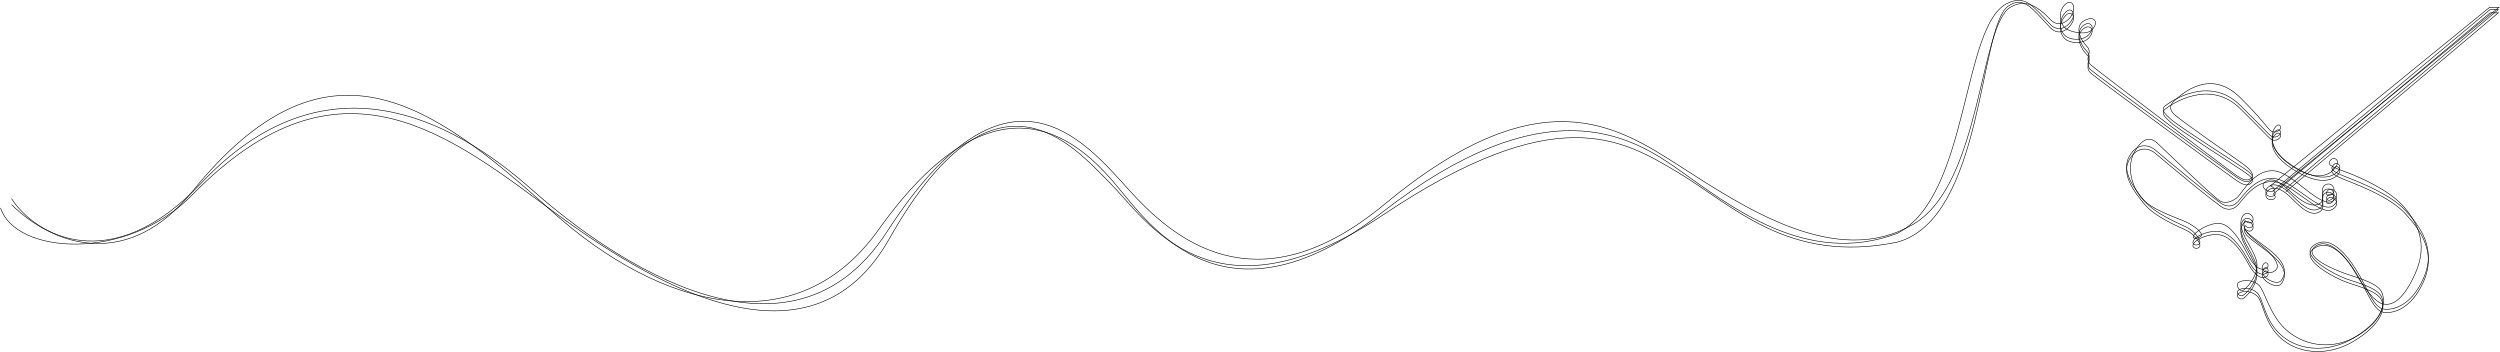 <svg fill="none" xmlns="http://www.w3.org/2000/svg" viewBox="0 0 4428 624">
<path d="m4037.45 331.886 64.55-52.972 21.58-17.707 25.92-21.271 24.5-20.105 24.78-20.331 22.72-18.647 32.11-26.353 30.89-25.344L4313.94 105l28.63-23.5 28.03-23 21.94-18L4426 13.042h-16.5l-28.84 23.479L4351.83 60l-24.56 20-27.77 22.608-26.89 21.892-29.47 24-25.64 20.877-31 25.241-28.1 22.882-25.79 21-20.88 17-30.09 24.5-28.29 23.032-31.87 25.954c2.59.926 12.38 8.489 2.63 9.995-10.62 1.641-18.96-8.593-14.72-13.882 5.07-6.316 14.29-11.654 33.35 2.221 14.27 10.393 44.52 45.817 65.83 33.318 12.95-7.592-1.79-27.05 10.23-33.318 11.73-6.11 20.12 8.891 12 16.104-7.22 6.419-14.45 0-7.22-6.664 7.22-6.663 24.39 7.983 8.89 18.88-21.43 15.071-68.51-46.563-101.14-52.608-35.95-6.66-60.12 38.136-67.34 45.355-7.22 7.218-19.75 12.941-30.31 8.499-10.56-4.442-104.35-96.056-113.79-104.385-9.45-8.33-23.06-11.251-38.62 15.403-15.56 26.654-5.91 61.704 11.54 82.459 18.34 21.804 61.81 34.708 78.48 42.482 16.67 7.774 31.25 20.135 27.37 25.132-3.89 4.998-19.59 7.075-12.36-2.365 7.22-9.44 35.01-25.259 52.23-18.04 17.23 7.218 32.79 34.143 44.46 56.355 11.67 22.211 24.45 26.654 32.23 20.545 6.11-4.799-2.43-15.453-7.78-3.887-4.63 9.996 13.89 17.983 23.89 7.219 7.23-7.774-2.49-24.988-29.72-46.089-27.22-21.101-30.29-30.916-25.29-41.091 3.2 3.867 10.7 7.224 13.89 0 3.87-8.751-13.89-21.855-20-3.332-7.01 21.216 17.22 47.199 25.56 71.632 8.33 24.433-14.45 49.697-21.67 54.694-7.23 4.998-15.56-9.015-8.89-13.458 6.66-4.442 23.47-5.552 35.14 4.443 11.67 9.995 19.04 55.38 52.38 82.589 33.34 27.209 81.6 32.48 122.93 7.489 48.69-29.446 50.16-62.458 42.38-78.006-7.78-15.549-40.18-23.878-61.12-31.097-20.94-7.219-79.73-30.541-56.39-48.865 23.34-18.325 55.28 18.324 69.73 43.868 14.44 25.543 34.78 54.584 50.71 57.899 12.36 2.572 33.04-.7 56.94-54.008 23.89-53.308 3.2-92.738-22.92-121.058-26.12-28.32-76.4-49.281-89.73-54.834-13.34-5.552-43.25-13.759-39.58-21.241 6.23-12.719 17.07-4.857 14.3 2.917-2.78 7.774-23.07 41.507-80.31 3.747-57.23-37.76-29.45-77.741-22.22-72.188 7.22 5.553-6.12 17.378-16.12 9.44-4.29-3.402-16.11-21.512-52.79-57.606-55.01-55.529-106.69-4.031-115.59 3.188-8.89 7.218-12.23 16.252-2.22 25.543 13.68 12.697 109.47 79.127 120.59 86.901 11.11 7.774 23.34 18.875 16.11 26.094-7.22 7.218-16.67 1.666-26.11-4.443-9.45-6.108-241.96-182.234-256.97-195.006-15-12.772 3.76-21.581-8.25-33.971-12.22-12.618-16.67-28.113-12.22-37.553 4.44-9.44 19.3-13.327 23.74-10.55 4.45 2.775 6.67 8.329-1.67 18.324-8.33 9.995-32.49 6.253-44.16.145-11.67-6.109-14.45-23.043-11.12-33.038 3.34-9.995 12.31-17.932 18.34-14.162 5.56 3.47 5 14.293 0 22.622-3.33 6.108-20.59 24.988-38.2 6.108-31.59-33.872-51.87-30.549-68.48-21.936-56.47 29.274-51.61 313.184-173.09 385.083-136.52 80.806-301.71-30.807-414.3-102.995-112.59-72.188-248.47-159.635-522.19 67.487-230.78 191.502-379.5 56.295-453.27-25.236-80.79-89.296-216.44-254.3-428.04 73.766-184.04 285.359-526.3 17.633-628.951-73.766-141.708-126.179-366.783-244.493-586.247-11.647-159.179 168.885-293.77 92.531-335.83 27.177" stroke="currentColor"/>
<path d="m4048.56 333.835 28.44-23.941 48-40.406 33.5-28.2 45-37.881 35-29.463 38.5-32.409 33-27.78L4340.6 88l27.4-23.069 27.5-23.15 29.53-24.857h-14.56L4387.03 36.5l-67.53 56.394-32 26.724L4255.91 146 4225 171.812l-26.5 22.13-28 23.383L4139.76 243l-29.26 24.432-22.83 19.068-30.17 25.193-31.17 26.029c2.59.925 7.53 8.488-2.22 9.995-10.62 1.641-13.14-8.593-8.89-13.882 5.07-6.316 14.29-11.654 33.34 2.221 14.27 10.393 38.7 45.817 60.01 33.318 12.95-7.593-1.79-27.05 10.23-33.318 11.73-6.111 20.12 8.891 12 16.104-7.22 6.418-14.45 0-7.22-6.664 7.22-6.663 24.39 7.982 8.89 18.88-21.43 15.07-68.51-41.71-101.14-47.755-35.95-6.66-60.12 33.283-67.34 40.501-7.22 7.219-14.9 10.03-25.46 5.588-10.56-4.442-111.14-88.291-120.58-96.621-9.45-8.329-30.83-16.103-46.39 10.551-15.56 26.654 9.62 58.792 27.08 79.547 18.34 21.804 55.98 37.619 72.65 45.393 16.67 7.775 28.34 24.989 24.45 29.986-3.89 4.998-16.67 2.221-9.44-7.219 7.22-9.44 35.01-19.435 52.23-12.216 17.23 7.219 32.79 28.32 44.46 50.531 11.67 22.212 24.45 26.654 32.23 20.546 6.11-4.799-2.43-15.453-7.78-3.887-4.63 9.995 25.25 29.015 33.6 16.925 11.69-16.925 3.33-34.694-23.9-55.795-27.23-21.101-45.82-30.916-40.82-41.092 3.2 3.867 10.7 7.224 13.89 0 3.87-8.751-13.89-21.854-20-3.331-7.01 21.216 17.22 47.199 25.56 71.632 8.33 24.433-14.45 49.696-21.67 54.694-7.23 4.998-15.56-4.162-8.89-8.605 6.66-4.442 20.56-5.553 32.23 4.443 11.67 9.995 12.24 50.527 45.58 77.736 33.35 27.209 84.52 27.626 125.84 2.636 48.7-29.446 56.96-57.605 49.18-73.154-7.78-15.548-40.18-23.877-61.12-31.096-20.94-7.219-83.61-40.247-60.27-58.572 33.88-26.602 68.86 28.031 83.31 53.574 14.45 25.544 25.08 54.585 41.01 57.9 12.36 2.572 47.6-.7 71.49-54.008 23.9-53.308-6.5-92.738-32.62-121.058-26.12-28.32-81.25-49.281-94.58-54.834-13.34-5.553-38.4-13.759-34.73-21.241 6.23-12.719 16.11-4.857 13.33 2.917-2.78 7.774-26.95 31.8-84.19-5.959-57.23-37.76-29.45-68.035-22.22-62.482 7.22 5.553-6.12 17.378-16.12 9.44-4.29-3.402-16.11-16.659-52.79-52.753-55.01-55.529-124.44-7.219-133.33 0-8.89 7.219-.31 14.587 9.7 23.878 13.68 12.697 115.29 77.185 126.41 84.959 11.11 7.774 23.34 14.993 16.11 22.212-7.22 7.219-16.67 1.666-26.11-4.442-9.45-6.109-241.96-176.412-256.97-189.183-15-12.772 3.76-21.582-8.25-33.972-12.22-12.617-16.67-28.112-12.22-37.552 4.44-9.44 13.47-13.327 17.92-10.551 4.44 2.776 6.67 8.33-1.67 18.325-8.33 9.995-26.67 11.106-38.34 4.997-11.67-6.108-14.45-21.1-11.12-31.096 3.34-9.995 12.79-20.546 18.34-16.104 5.56 4.442 5 9.44 0 17.77-3.33 6.108-20.59 24.988-38.2 6.108-31.59-33.872-43.94-50.92-74.15-37.31-82.83 37.31-67.3 342.139-196.39 408.14-160.15 60.085-295.1-47.903-389.21-114.425-83.47-59.001-234.81-147.193-524.13 78.028-289.32 225.22-419.79 6.794-478.51-59.208-62.04-69.734-205.42-201.18-412.51 89.296-144.62 202.857-385.28 141.222-578.479-33C760.015 178.045 576.33 47.745 340.713 339.166c-110.65 136.855-240.711 100.943-320.3 23.294" stroke="currentColor"/>
<path d="m4048.56 339.658 20.94-17.627 51.71-43.531 28.29-23.813 25.56-21.517 32.44-27.307 21-17.678L4257.23 164l30.27-25.481 30-25.253 29.42-24.766 26.73-22.5 29.85-25.129 21.53-18.123h-14.56L4393 37.338l-44 36.744-25 20.878-32 26.723-30.5 25.471-41.5 34.657L4188.64 208l-30.14 25.17-31.5 26.306L4085.66 294l-25.99 21.701-20.67 17.265-12.67 10.58c2.59.925 7.53 8.488-2.22 9.995-10.62 1.64-13.14-8.593-8.89-13.883 5.07-6.316 14.29-11.654 33.34 2.222 14.27 10.393 38.7 45.816 60.01 33.317 12.95-7.592-1.79-27.049 10.23-33.317 11.73-6.111 20.12 8.891 12 16.103-7.22 6.419-14.45 0-7.22-6.663 7.22-6.664 24.39 7.982 8.89 18.88-21.43 15.07-68.51-41.711-101.14-47.755-35.95-6.661-60.12 33.282-67.34 40.501-7.22 7.219-14.9 10.03-25.46 5.588-10.56-4.443-111.14-88.292-120.58-96.621-9.45-8.329-30.83-16.103-46.39 10.551-15.56 26.654 9.62 58.791 27.08 79.546 18.34 21.804 55.98 37.62 72.65 45.394 16.67 7.774 28.34 24.988 24.45 29.986-3.89 4.997-16.67 2.221-9.44-7.219 7.22-9.44 35.01-19.435 52.23-12.216 17.23 7.218 32.79 28.319 44.46 50.531 11.67 22.212 24.45 26.654 32.23 20.546 6.11-4.8-2.43-15.454-7.78-3.887-4.63 9.995 25.25 29.014 33.6 16.925 11.69-16.925 3.33-34.695-23.9-55.796-27.23-21.101-45.82-30.915-40.82-41.091 3.2 3.867 10.7 7.224 13.89 0 3.87-8.751-13.89-21.854-20-3.332-7.01 21.216 17.22 47.2 25.56 71.633 8.33 24.432-14.45 49.696-21.67 54.694-7.23 4.997-15.56-4.163-8.89-8.605 6.66-4.443 20.56-5.553 32.23 4.442 11.67 9.995 12.24 50.527 45.58 77.736 33.35 27.21 84.52 27.627 125.84 2.637 48.7-29.447 56.96-57.606 49.18-73.154-7.78-15.548-40.18-23.878-61.12-31.096-20.94-7.219-83.61-40.248-60.27-58.572 33.88-26.603 68.86 28.031 83.31 53.574 14.45 25.543 25.08 54.584 41.01 57.899 12.36 2.573 47.6-.7 71.5-54.007 23.89-53.308-6.51-92.739-32.63-121.058-26.12-28.32-81.25-49.281-94.58-54.834-13.34-5.553-38.4-13.759-34.73-21.241 6.23-12.719 16.11-4.858 13.33 2.916-2.78 7.774-26.95 31.801-84.19-5.959-57.23-37.76-29.45-68.034-22.22-62.482 7.22 5.553-6.12 17.379-16.12 9.44-4.29-3.401-16.11-16.658-52.79-52.752-55.01-55.529-124.44-7.219-133.33 0-8.89 7.219-.31 14.587 9.7 23.877 13.68 12.697 115.29 77.186 126.41 84.96 11.11 7.774 23.34 14.993 16.11 22.211-7.22 7.219-16.67 1.666-26.11-4.442-9.45-6.108-241.96-176.411-256.97-189.183-15-12.771 3.76-21.581-8.25-33.971-12.22-12.618-16.67-28.113-12.22-37.553 4.44-9.44 13.47-13.327 17.92-10.55 4.44 2.776 6.67 8.33-1.67 18.324-8.33 9.996-26.67 11.106-38.34 4.998-11.67-6.108-14.45-21.101-11.12-31.096 3.34-9.995 12.79-20.546 18.34-16.104 5.56 4.442 5 9.44 0 17.77-3.33 6.107-20.59 24.988-38.2 6.107-31.59-33.872-47.3-56.722-74.15-37.31-51.54 37.26-42.9 376.247-196.39 417.847-193.15 39.539-290.21-65.131-389.21-124.132-99-59.001-215.48-128.711-520.25 75.116-304.77 203.828-419.3 9.706-485.3-56.295s-203.83-231.005-390.18 99.002c-134.27 237.765-397.95 97.061-588.193-42.707-190.239-139.767-384.36-302.83-646.424-34.942C222.974 465.345 26.883 449.815 1 368.284" stroke="#currentColor"/>
</svg>
